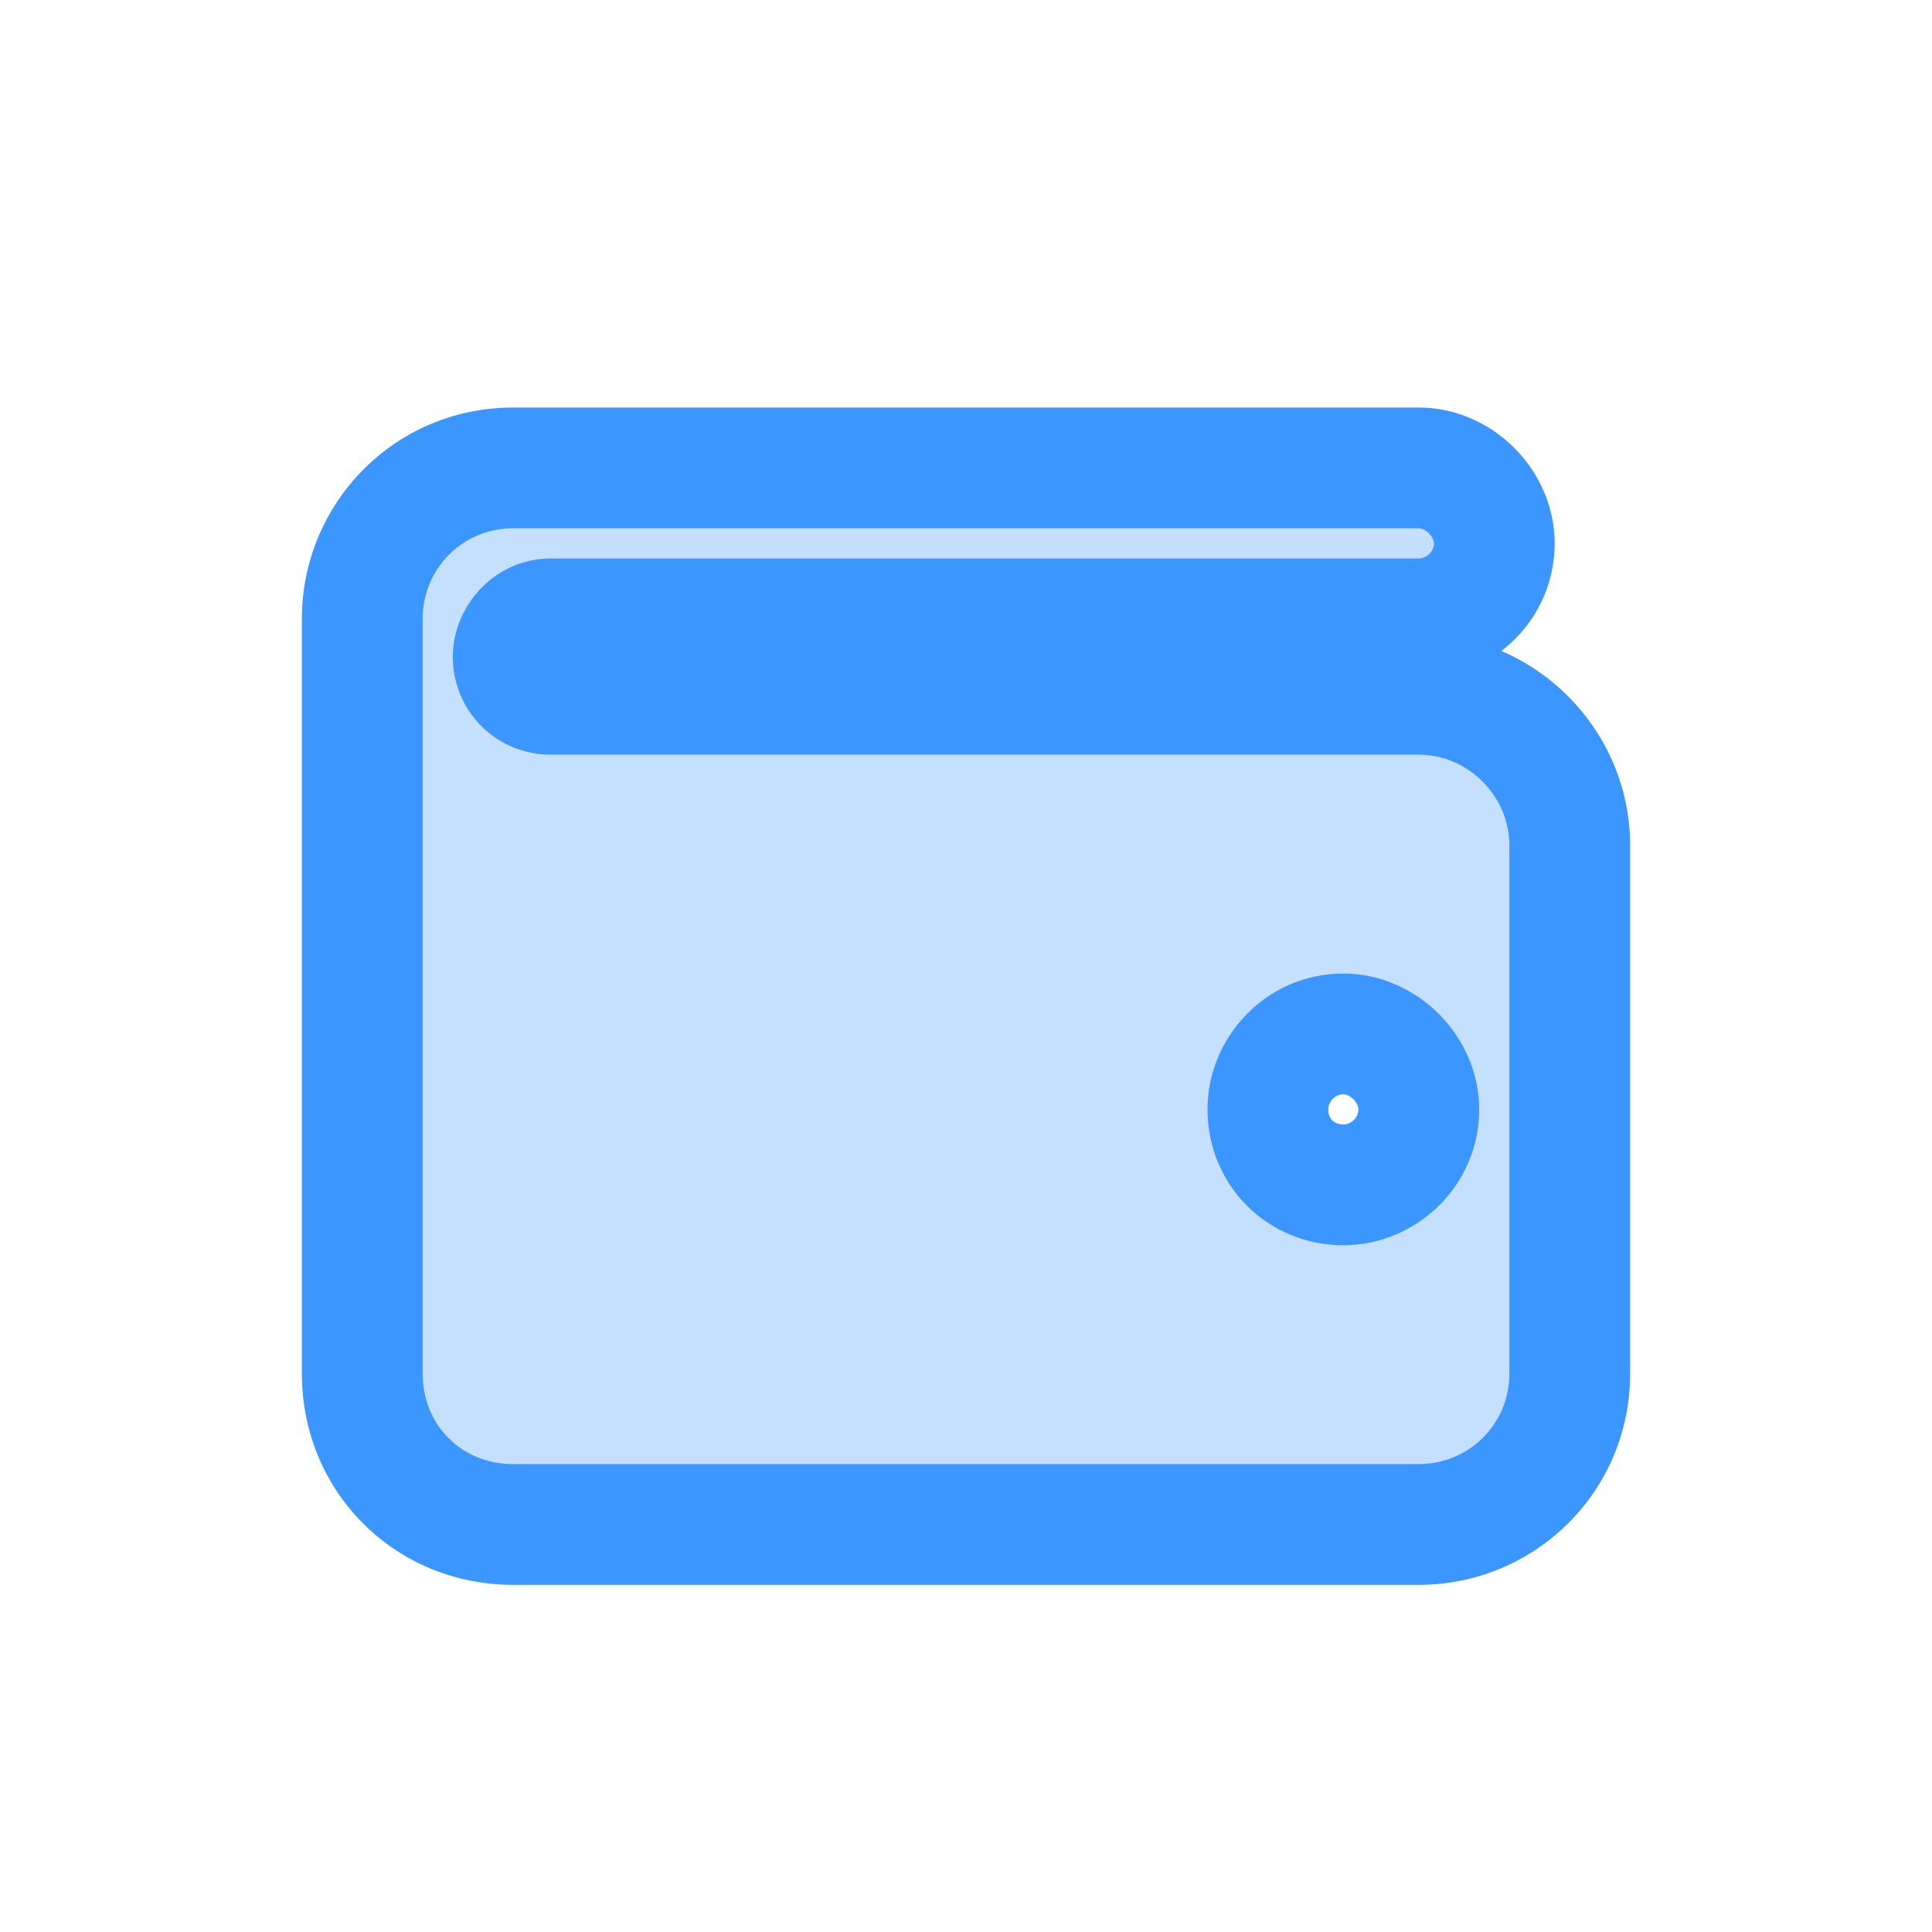<svg width="32" height="32" viewBox="0 0 32 32" fill="none" xmlns="http://www.w3.org/2000/svg">
<path d="M23.5 7.75C24.164 7.75 24.75 8.336 24.75 9C24.75 9.703 24.164 10.25 23.5 10.25H9.125C8.773 10.25 8.5 10.562 8.5 10.875C8.5 11.227 8.773 11.5 9.125 11.5H23.5C24.867 11.5 26 12.633 26 14V22.75C26 24.156 24.867 25.25 23.5 25.25H8.5C7.094 25.25 6 24.156 6 22.75V10.25C6 8.883 7.094 7.75 8.5 7.75H23.5ZM22.25 19.625C22.914 19.625 23.5 19.078 23.5 18.375C23.5 17.711 22.914 17.125 22.25 17.125C21.547 17.125 21 17.711 21 18.375C21 19.078 21.547 19.625 22.25 19.625Z" fill="#3C96FF" fill-opacity="0.3"/>
<path d="M23.5 8.75C23.536 8.75 23.602 8.768 23.667 8.833C23.732 8.898 23.75 8.964 23.75 9H25.75C25.75 7.784 24.716 6.75 23.5 6.75V8.75ZM23.75 9C23.75 9.065 23.725 9.125 23.675 9.174C23.621 9.226 23.556 9.25 23.5 9.25V11.25C24.696 11.25 25.75 10.276 25.75 9H23.75ZM23.5 9.25H9.125V11.25H23.5V9.25ZM9.125 9.25C8.181 9.25 7.5 10.051 7.5 10.875H9.5C9.5 11.004 9.449 11.089 9.403 11.137C9.351 11.191 9.255 11.25 9.125 11.25V9.25ZM7.5 10.875C7.5 11.779 8.221 12.5 9.125 12.5V10.5C9.215 10.5 9.313 10.537 9.388 10.612C9.463 10.687 9.5 10.785 9.5 10.875H7.5ZM9.125 12.5H23.5V10.5H9.125V12.5ZM23.5 12.5C24.315 12.5 25 13.185 25 14H27C27 12.081 25.419 10.5 23.5 10.5V12.5ZM25 14V22.75H27V14H25ZM25 22.75C25 23.594 24.325 24.25 23.5 24.25V26.25C25.409 26.25 27 24.719 27 22.75H25ZM23.5 24.25H8.5V26.25H23.5V24.25ZM8.5 24.25C7.646 24.25 7 23.604 7 22.75H5C5 24.709 6.541 26.25 8.5 26.25V24.25ZM7 22.75V10.25H5V22.75H7ZM7 10.25C7 9.425 7.656 8.75 8.5 8.75V6.75C6.531 6.75 5 8.341 5 10.25H7ZM8.5 8.75H23.5V6.75H8.5V8.75ZM22.25 20.625C23.446 20.625 24.5 19.651 24.5 18.375H22.5C22.5 18.44 22.475 18.5 22.425 18.549C22.371 18.601 22.306 18.625 22.25 18.625V20.625ZM24.5 18.375C24.5 17.159 23.466 16.125 22.25 16.125V18.125C22.286 18.125 22.352 18.143 22.417 18.208C22.482 18.273 22.5 18.339 22.5 18.375H24.5ZM22.25 16.125C20.974 16.125 20 17.179 20 18.375H22C22 18.319 22.024 18.254 22.076 18.2C22.125 18.15 22.185 18.125 22.25 18.125V16.125ZM20 18.375C20 19.63 20.995 20.625 22.25 20.625V18.625C22.164 18.625 22.106 18.594 22.068 18.557C22.031 18.519 22 18.461 22 18.375H20Z" fill="#3C96FF"/>
</svg>
